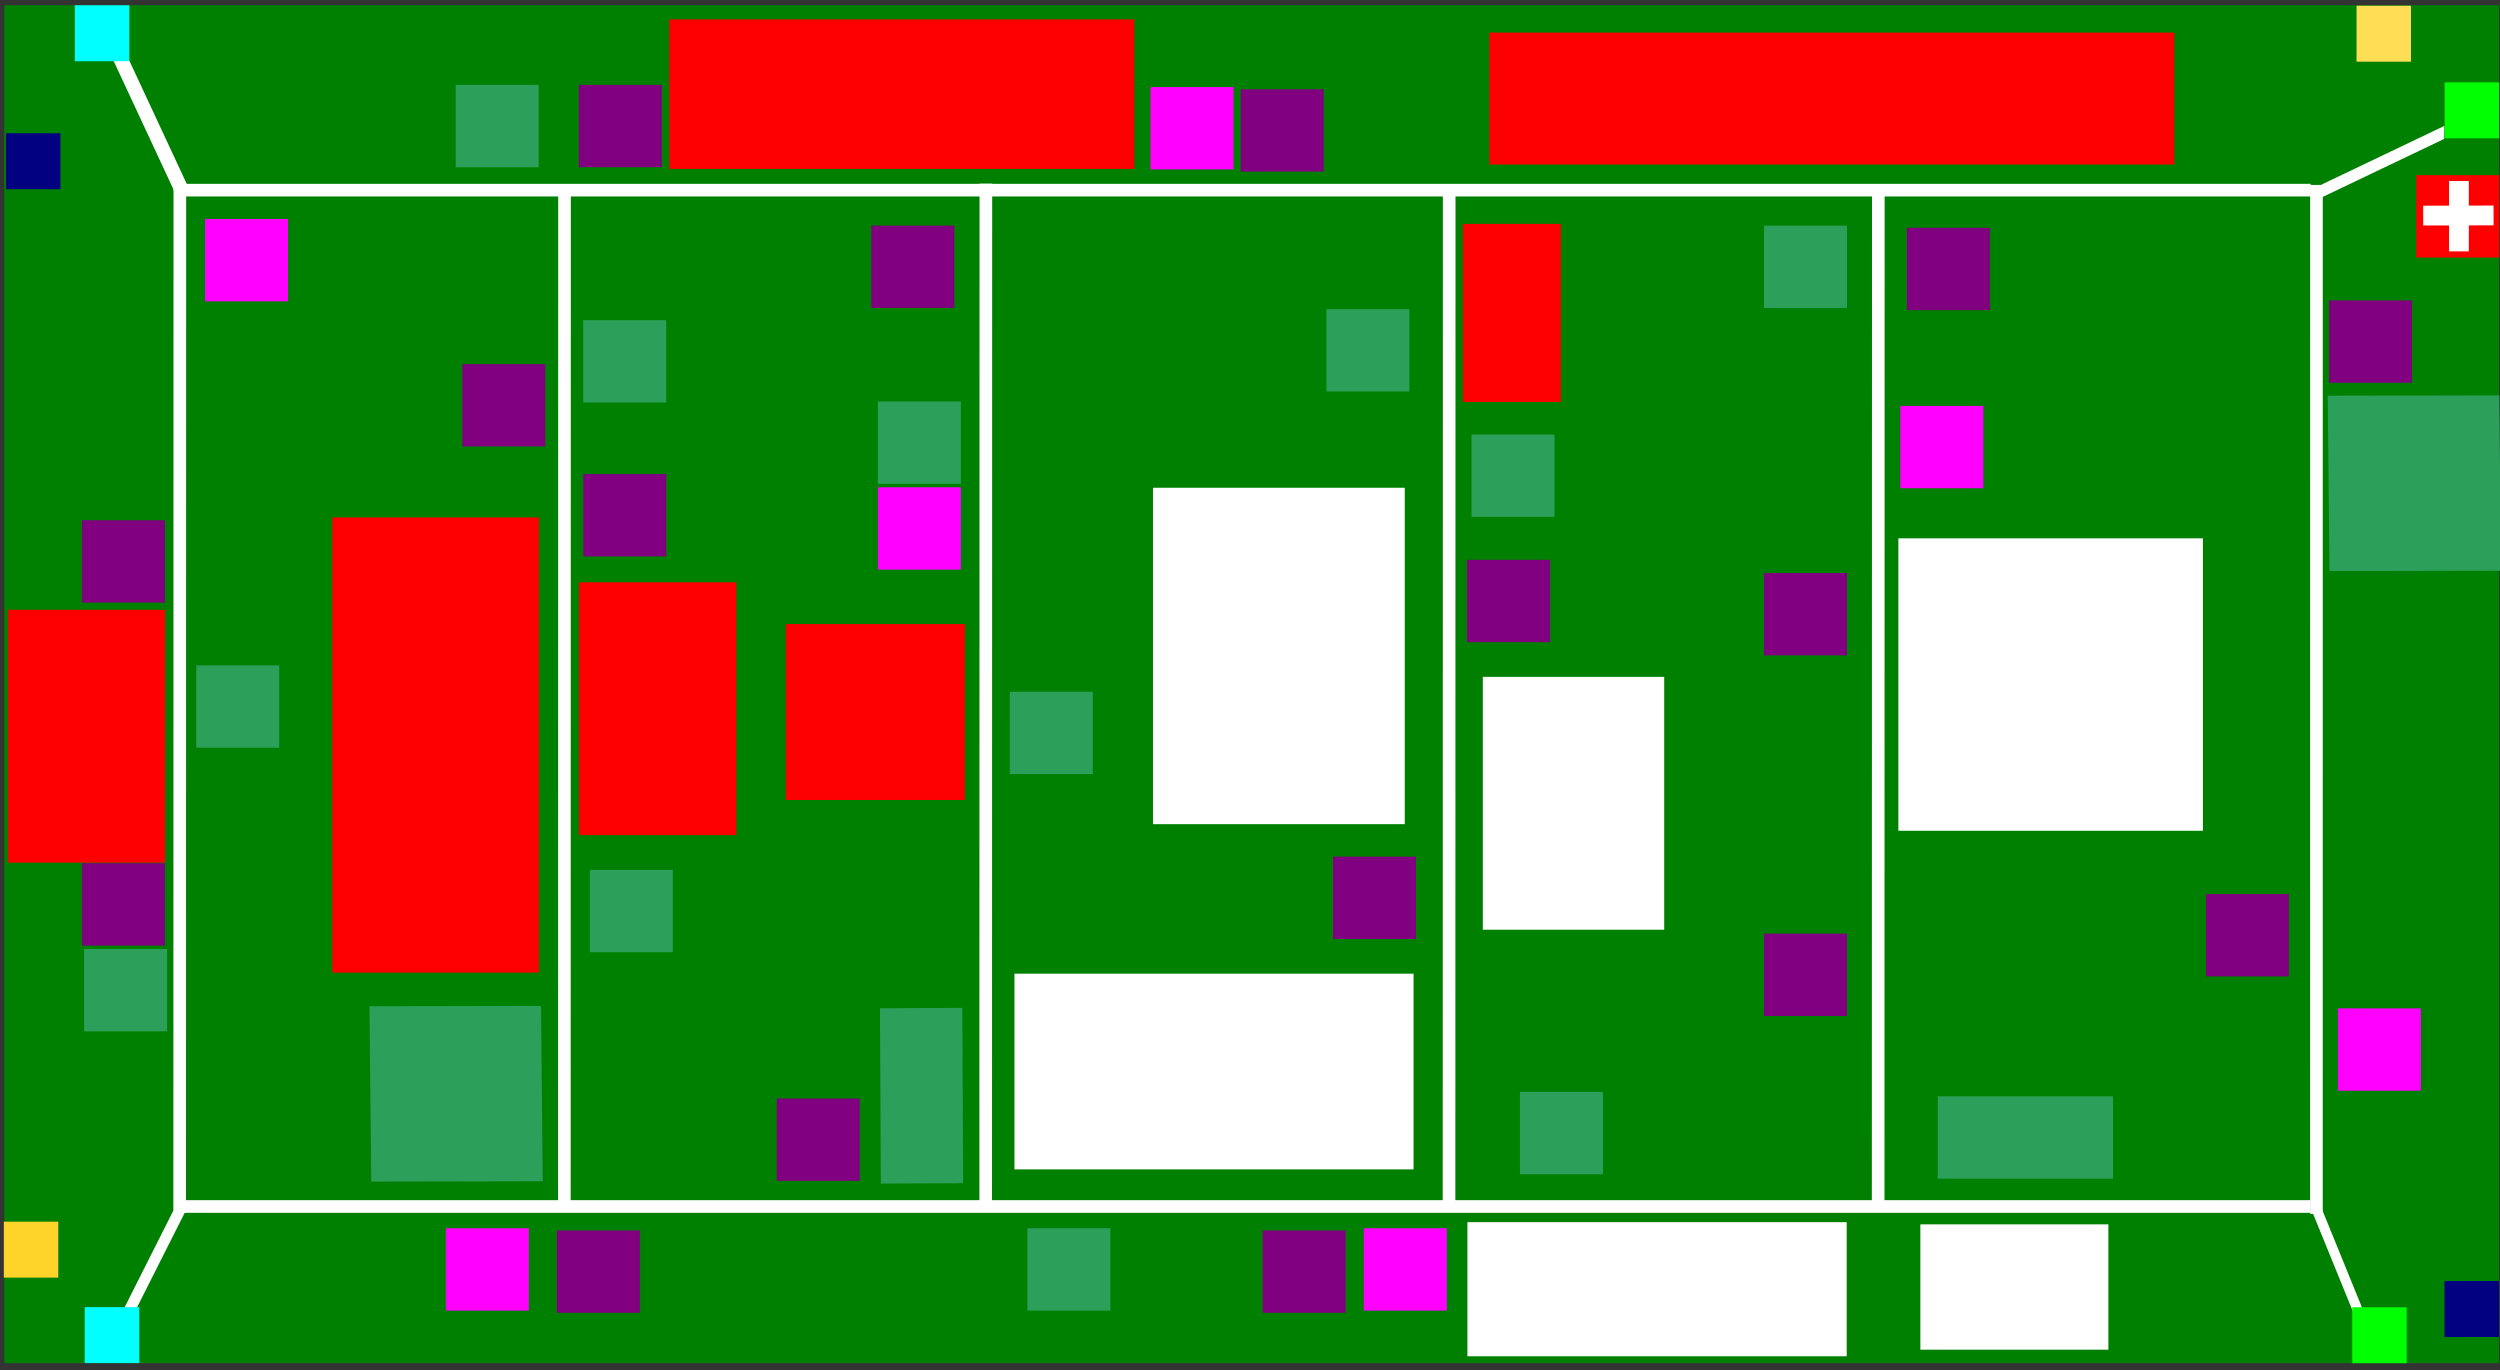 <?xml version="1.0" encoding="UTF-8" standalone="no"?>
<!-- Created with Inkscape (http://www.inkscape.org/) -->

<svg
   width="830"
   height="455"
   viewBox="0 0 601.655 329.823"
   version="1.1"
   id="svg5"
   inkscape:version="1.1.2 (0a00cf5339, 2022-02-04)"
   sodipodi:docname="dessin(2).svg"
   xmlns:inkscape="http://www.inkscape.org/namespaces/inkscape"
   xmlns:sodipodi="http://sodipodi.sourceforge.net/DTD/sodipodi-0.dtd"
   xmlns="http://www.w3.org/2000/svg"
   xmlns:svg="http://www.w3.org/2000/svg">
  <rect x="0" y="0" width="601.655" height="329.823" fill="#333333" stroke="none"/>
  <sodipodi:namedview
     id="namedview7"
     pagecolor="#505050"
     bordercolor="#eeeeee"
     borderopacity="1"
     inkscape:showpageshadow="0"
     inkscape:pageopacity="0"
     inkscape:pagecheckerboard="0"
     inkscape:deskcolor="#505050"
     inkscape:document-units="px"
     showgrid="false"
     inkscape:zoom="1.4142136"
     inkscape:cx="379.36279"
     inkscape:cy="237.58788"
     inkscape:window-width="1920"
     inkscape:window-height="1011"
     inkscape:window-x="0"
     inkscape:window-y="0"
     inkscape:window-maximized="1"
     inkscape:current-layer="layer1"
     inkscape:pageshadow="0" />
  <defs
     id="defs2" />
  <g
     inkscape:label="Calque 1"
     inkscape:groupmode="layer"
     id="layer1">
    <rect
       style="fill:#008000;stroke-width:0.265"
       id="rect111"
       width="600.392"
       height="326.796"
       x="1.038"
       y="1.262" />
    <rect
       style="fill:#ff0000;stroke-width:0.172"
       id="rect2144-5"
       width="23.548"
       height="42.862"
       x="352.093"
       y="53.884" />
    <rect
       style="fill:#ffffff;stroke-width:0.365"
       id="rect2144-23"
       width="96.044"
       height="47.096"
       x="244.143"
       y="234.33" />
    <rect
       style="fill:#ffffff;stroke-width:0.294"
       id="rect2144-1"
       width="91.281"
       height="32.279"
       x="353.151"
       y="294.126" />
    <rect
       style="fill:#ffffff;stroke-width:0.389"
       id="rect2144-9"
       width="73.29"
       height="70.379"
       x="456.868"
       y="129.555" />
    <rect
       style="fill:#ff0000;stroke-width:0.392"
       id="rect2144-31"
       width="164.835"
       height="31.75"
       x="358.443"
       y="7.847" />
    <rect
       style="fill:#ff0000;stroke-width:0.344"
       id="rect2144-2"
       width="111.919"
       height="35.983"
       x="161.064"
       y="4.672" />
    <rect
       style="fill:#ff0000;stroke-width:0.232"
       id="rect2144-3"
       width="43.127"
       height="42.333"
       x="189.11"
       y="150.193" />
    <rect
       style="fill:#ff0000;stroke-width:0.26"
       id="rect2144-8"
       width="37.835"
       height="60.854"
       x="139.368"
       y="140.138" />
    <rect
       style="fill:#000080;stroke-width:0.265"
       id="rect498-32-1"
       width="13.096"
       height="13.47"
       x="1.454"
       y="32.068" />
    <rect
       style="fill:#ff0000;stroke-width:0.396"
       id="rect498-3-8-6-8"
       width="19.975"
       height="19.82"
       x="581.487"
       y="42.155" />
    <rect
       style="fill:#800080;stroke-width:0.396"
       id="rect498-3-8-5"
       width="19.975"
       height="19.82"
       x="320.806"
       y="206.164" />
    <rect
       style="fill:#800080;stroke-width:0.396"
       id="rect498-3-8-4"
       width="19.975"
       height="19.82"
       x="140.361"
       y="114.089" />
    <rect
       style="fill:#800080;stroke-width:0.396"
       id="rect498-3-8-1"
       width="19.975"
       height="19.82"
       x="134.011"
       y="296.122" />
    <rect
       style="fill:#800080;stroke-width:0.396"
       id="rect498-3-8-52"
       width="19.975"
       height="19.82"
       x="139.302"
       y="20.426" />
    <rect
       style="fill:#800080;stroke-width:0.396"
       id="rect498-3-8-0"
       width="19.975"
       height="19.82"
       x="209.681"
       y="54.293" />
    <rect
       style="fill:#800080;stroke-width:0.396"
       id="rect498-3-8-45"
       width="19.975"
       height="19.82"
       x="424.523"
       y="137.901" />
    <rect
       style="fill:#800080;stroke-width:0.396"
       id="rect498-3-8-7"
       width="19.975"
       height="19.82"
       x="353.086"
       y="134.726" />
    <rect
       style="fill:#800080;stroke-width:0.396"
       id="rect498-3-8-19"
       width="19.975"
       height="19.82"
       x="458.919"
       y="54.822" />
    <rect
       style="fill:#800080;stroke-width:0.396"
       id="rect498-3-8-8"
       width="19.975"
       height="19.82"
       x="560.519"
       y="72.285" />
    <rect
       style="fill:#800080;stroke-width:0.396"
       id="rect498-3-8-59"
       width="19.975"
       height="19.82"
       x="530.886"
       y="215.16" />
    <rect
       style="fill:#800080;stroke-width:0.396"
       id="rect498-3-8-6"
       width="19.975"
       height="19.82"
       x="424.523"
       y="224.685" />
    <rect
       style="fill:#800080;stroke-width:0.396"
       id="rect498-3-8-18"
       width="19.975"
       height="19.82"
       x="303.873"
       y="296.122" />
    <rect
       style="fill:#800080;stroke-width:0.396"
       id="rect498-3-8-08"
       width="19.975"
       height="19.82"
       x="186.927"
       y="264.372" />
    <rect
       style="fill:#800080;stroke-width:0.396"
       id="rect498-3-8-2"
       width="19.975"
       height="19.82"
       x="298.581"
       y="21.485" />
    <rect
       style="fill:#800080;stroke-width:0.396"
       id="rect498-3-8-9"
       width="19.975"
       height="19.82"
       x="19.711"
       y="125.201" />
    <rect
       style="fill:#800080;stroke-width:0.396"
       id="rect498-3-8-56"
       width="19.975"
       height="19.82"
       x="19.711"
       y="207.751" />
    <rect
       style="fill:#800080;stroke-width:0.396"
       id="rect498-3-8"
       width="19.975"
       height="19.82"
       x="111.256"
       y="87.63" />
    <rect
       style="fill:#2ca05a;stroke-width:0.832"
       id="rect498-3-24-0-2-1-1"
       width="42.202"
       height="41.289"
       x="-138.555"
       y="559.229"
       transform="matrix(-0.01,-1,1,-0.002,0,0)" />
    <rect
       style="fill:#2ca05a;stroke-width:0.832"
       id="rect498-3-24-0-2-1"
       width="42.202"
       height="41.289"
       x="-284.541"
       y="86.491"
       transform="matrix(-0.01,-1,1,-0.002,0,0)" />
    <rect
       style="fill:#2ca05a;stroke-width:0.576"
       id="rect498-3-24-0-2"
       width="42.2"
       height="19.82"
       x="-285.9"
       y="210.56"
       transform="rotate(-90.285)" />
    <rect
       style="fill:#2ca05a;stroke-width:0.396"
       id="rect498-3-24-3"
       width="19.975"
       height="19.82"
       x="247.252"
       y="295.593" />
    <rect
       style="fill:#2ca05a;stroke-width:0.576"
       id="rect498-3-24-0"
       width="42.2"
       height="19.82"
       x="466.327"
       y="263.843" />
    <rect
       style="fill:#2ca05a;stroke-width:0.396"
       id="rect498-3-24-9"
       width="19.975"
       height="19.82"
       x="424.523"
       y="54.293" />
    <rect
       style="fill:#2ca05a;stroke-width:0.396"
       id="rect498-3-24-5"
       width="19.975"
       height="19.82"
       x="354.144"
       y="104.564" />
    <rect
       style="fill:#2ca05a;stroke-width:0.396"
       id="rect498-3-24-36"
       width="19.975"
       height="19.82"
       x="365.786"
       y="262.785" />
    <rect
       style="fill:#2ca05a;stroke-width:0.396"
       id="rect498-3-24-1"
       width="19.975"
       height="19.82"
       x="319.219"
       y="74.401" />
    <rect
       style="fill:#2ca05a;stroke-width:0.396"
       id="rect498-3-24-32"
       width="19.975"
       height="19.82"
       x="243.019"
       y="166.476" />
    <rect
       style="fill:#2ca05a;stroke-width:0.396"
       id="rect498-3-24-05"
       width="19.975"
       height="19.82"
       x="141.948"
       y="209.339" />
    <rect
       style="fill:#2ca05a;stroke-width:0.396"
       id="rect498-3-24-6"
       width="19.975"
       height="19.82"
       x="140.361"
       y="77.047" />
    <rect
       style="fill:#2ca05a;stroke-width:0.396"
       id="rect498-3-24-58"
       width="19.975"
       height="19.82"
       x="211.269"
       y="96.626" />
    <rect
       style="fill:#2ca05a;stroke-width:0.396"
       id="rect498-3-24-95"
       width="19.975"
       height="19.82"
       x="109.669"
       y="20.426" />
    <rect
       style="fill:#2ca05a;stroke-width:0.396"
       id="rect498-3-24-90"
       width="19.975"
       height="19.82"
       x="47.227"
       y="160.126" />
    <rect
       style="fill:#2ca05a;stroke-width:0.396"
       id="rect498-3-24"
       width="19.975"
       height="19.82"
       x="20.24"
       y="228.389" />
    <rect
       style="fill:#ff00ff;stroke-width:0.396"
       id="rect498-3-77"
       width="19.975"
       height="19.82"
       x="457.331"
       y="97.685" />
    <rect
       style="fill:#ff00ff;stroke-width:0.396"
       id="rect498-3-2"
       width="19.975"
       height="19.82"
       x="562.636"
       y="242.676" />
    <rect
       style="fill:#ff00ff;stroke-width:0.396"
       id="rect498-3-3"
       width="19.975"
       height="19.82"
       x="49.344"
       y="52.705" />
    <rect
       style="fill:#ff00ff;stroke-width:0.396"
       id="rect498-3-1"
       width="19.975"
       height="19.82"
       x="328.215"
       y="295.593" />
    <rect
       style="fill:#ff00ff;stroke-width:0.396"
       id="rect498-3-6"
       width="19.975"
       height="19.82"
       x="276.886"
       y="20.955" />
    <rect
       style="fill:#ff00ff;stroke-width:0.396"
       id="rect498-3-0"
       width="19.975"
       height="19.82"
       x="211.269"
       y="117.264" />
    <rect
       style="fill:#ff00ff;stroke-width:0.396"
       id="rect498-3"
       width="19.975"
       height="19.82"
       x="107.288"
       y="295.593" />
    <rect
       style="fill:#ffd42a;stroke-width:0.265"
       id="rect498-3-9"
       width="13.096"
       height="13.47"
       x="0.925"
       y="294.005" />
    <rect
       style="fill:#ffdd55;stroke-width:0.265"
       id="rect498-3-7"
       width="13.096"
       height="13.47"
       x="567.133"
       y="1.376" />
    <rect
       style="fill:#000080;stroke-width:0.265"
       id="rect498-32"
       width="13.096"
       height="13.47"
       x="588.3"
       y="308.293" />
    <rect
       style="fill:#ffffff;stroke-width:0.086"
       id="rect165-3-0-5"
       width="36.699"
       height="4.199"
       x="10.348"
       y="-26.76"
       transform="matrix(0.422,0.906,-0.986,-0.165,0,0)" />
    <rect
       style="fill:#ffffff;stroke-width:0.065"
       id="rect165-3-0-8"
       width="27.08"
       height="3.291"
       x="361.737"
       y="206.972"
       transform="matrix(-0.45,0.893,0.988,-0.153,0,0)" />
    <rect
       style="fill:#ffffff;stroke-width:0.07"
       id="rect165-3-0-3"
       width="32.675"
       height="3.119"
       x="621.918"
       y="312.429"
       transform="matrix(0.902,-0.431,-0.007,1,0,0)" />
    <rect
       style="fill:#ffffff;stroke-width:0.062"
       id="rect165-3-0"
       width="27.803"
       height="2.853"
       x="215.51"
       y="-486.306"
       transform="matrix(0.377,0.926,-0.982,-0.188,0,0)" />
    <rect
       style="fill:#00ff00;stroke-width:0.265"
       id="rect498-5"
       width="13.096"
       height="13.47"
       x="566.096"
       y="314.606" />
    <rect
       style="fill:#00ff00;stroke-width:0.265"
       id="rect498-4"
       width="13.096"
       height="13.47"
       x="588.341"
       y="19.82" />
    <rect
       style="fill:#00ffff;stroke-width:0.265"
       id="rect498-2"
       width="13.096"
       height="13.47"
       x="20.396"
       y="314.575" />
    <rect
       style="fill:#ffffff;stroke-width:0.189"
       id="rect165-6-67-4"
       width="246.139"
       height="3.04"
       x="-292.051"
       y="450.527"
       transform="matrix(1.5968538e-4,-1,1,-0.002,0,0)" />
    <rect
       style="fill:#ffffff;stroke-width:0.189"
       id="rect165-6-67-9"
       width="246.139"
       height="3.04"
       x="-291.816"
       y="347.253"
       transform="matrix(1.5968538e-4,-1,1,-0.002,0,0)" />
    <rect
       style="fill:#ffffff;stroke-width:0.189"
       id="rect165-6-67-6"
       width="246.139"
       height="3.04"
       x="-290.813"
       y="235.748"
       transform="matrix(1.5968538e-4,-1,1,-0.002,0,0)" />
    <rect
       style="fill:#ffffff;stroke-width:0.189"
       id="rect165-6-67"
       width="246.139"
       height="3.04"
       x="-291.705"
       y="134.346"
       transform="matrix(1.5968538e-4,-1,1,-0.002,0,0)" />
    <rect
       style="fill:#ffffff;stroke-width:0.19"
       id="rect165-6-6"
       width="247.635"
       height="3.04"
       x="-293.248"
       y="555.965"
       transform="matrix(2.7130859e-5,-1,1,-0.002,0,0)" />
    <rect
       style="fill:#ffffff;stroke-width:0.19"
       id="rect165-6"
       width="247.635"
       height="3.04"
       x="-291.98"
       y="41.768"
       transform="matrix(1.5872027e-4,-1,1,-0.002,0,0)" />
    <rect
       style="fill:#ffffff;stroke-width:0.272"
       id="rect165-3"
       width="511.344"
       height="3.04"
       x="44.637"
       y="288.836" />
    <rect
       style="fill:#ffffff;stroke-width:0.273"
       id="rect165"
       width="511.785"
       height="3.04"
       x="44.313"
       y="44.241" />
    <rect
       style="fill:#00ffff;stroke-width:0.265"
       id="rect498"
       width="13.096"
       height="13.47"
       x="18.014"
       y="1.265" />
    <rect
       style="fill:#ffffff;stroke-width:0.265"
       id="rect1987"
       width="4.762"
       height="16.933"
       x="589.391"
       y="43.566" />
    <rect
       style="fill:#ffffff;stroke-width:0.265"
       id="rect1987-2"
       width="4.762"
       height="16.933"
       x="50.891"
       y="-599.982"
       transform="rotate(89.864)" />
    <rect
       style="fill:#ff0000;stroke-width:0.331"
       id="rect2142"
       width="49.742"
       height="109.537"
       x="79.969"
       y="124.528" />
    <rect
       style="fill:#ff0000;stroke-width:0.26"
       id="rect2144"
       width="37.835"
       height="60.854"
       x="1.917"
       y="146.753" />
    <rect
       style="fill:#ffffff;stroke-width:0.2"
       id="rect2144-0"
       width="45.244"
       height="30.162"
       x="462.16"
       y="294.655" />
    <rect
       id="rect2144-4"
       width="60.59"
       height="80.962"
       x="277.481"
       y="117.384"
       style="fill:#ffffff;stroke-width:0.38" />
    <rect
       style="fill:#ffffff;stroke-width:0.279"
       id="rect2144-06"
       width="43.656"
       height="60.854"
       x="356.856"
       y="162.893" />
  </g>
</svg>
